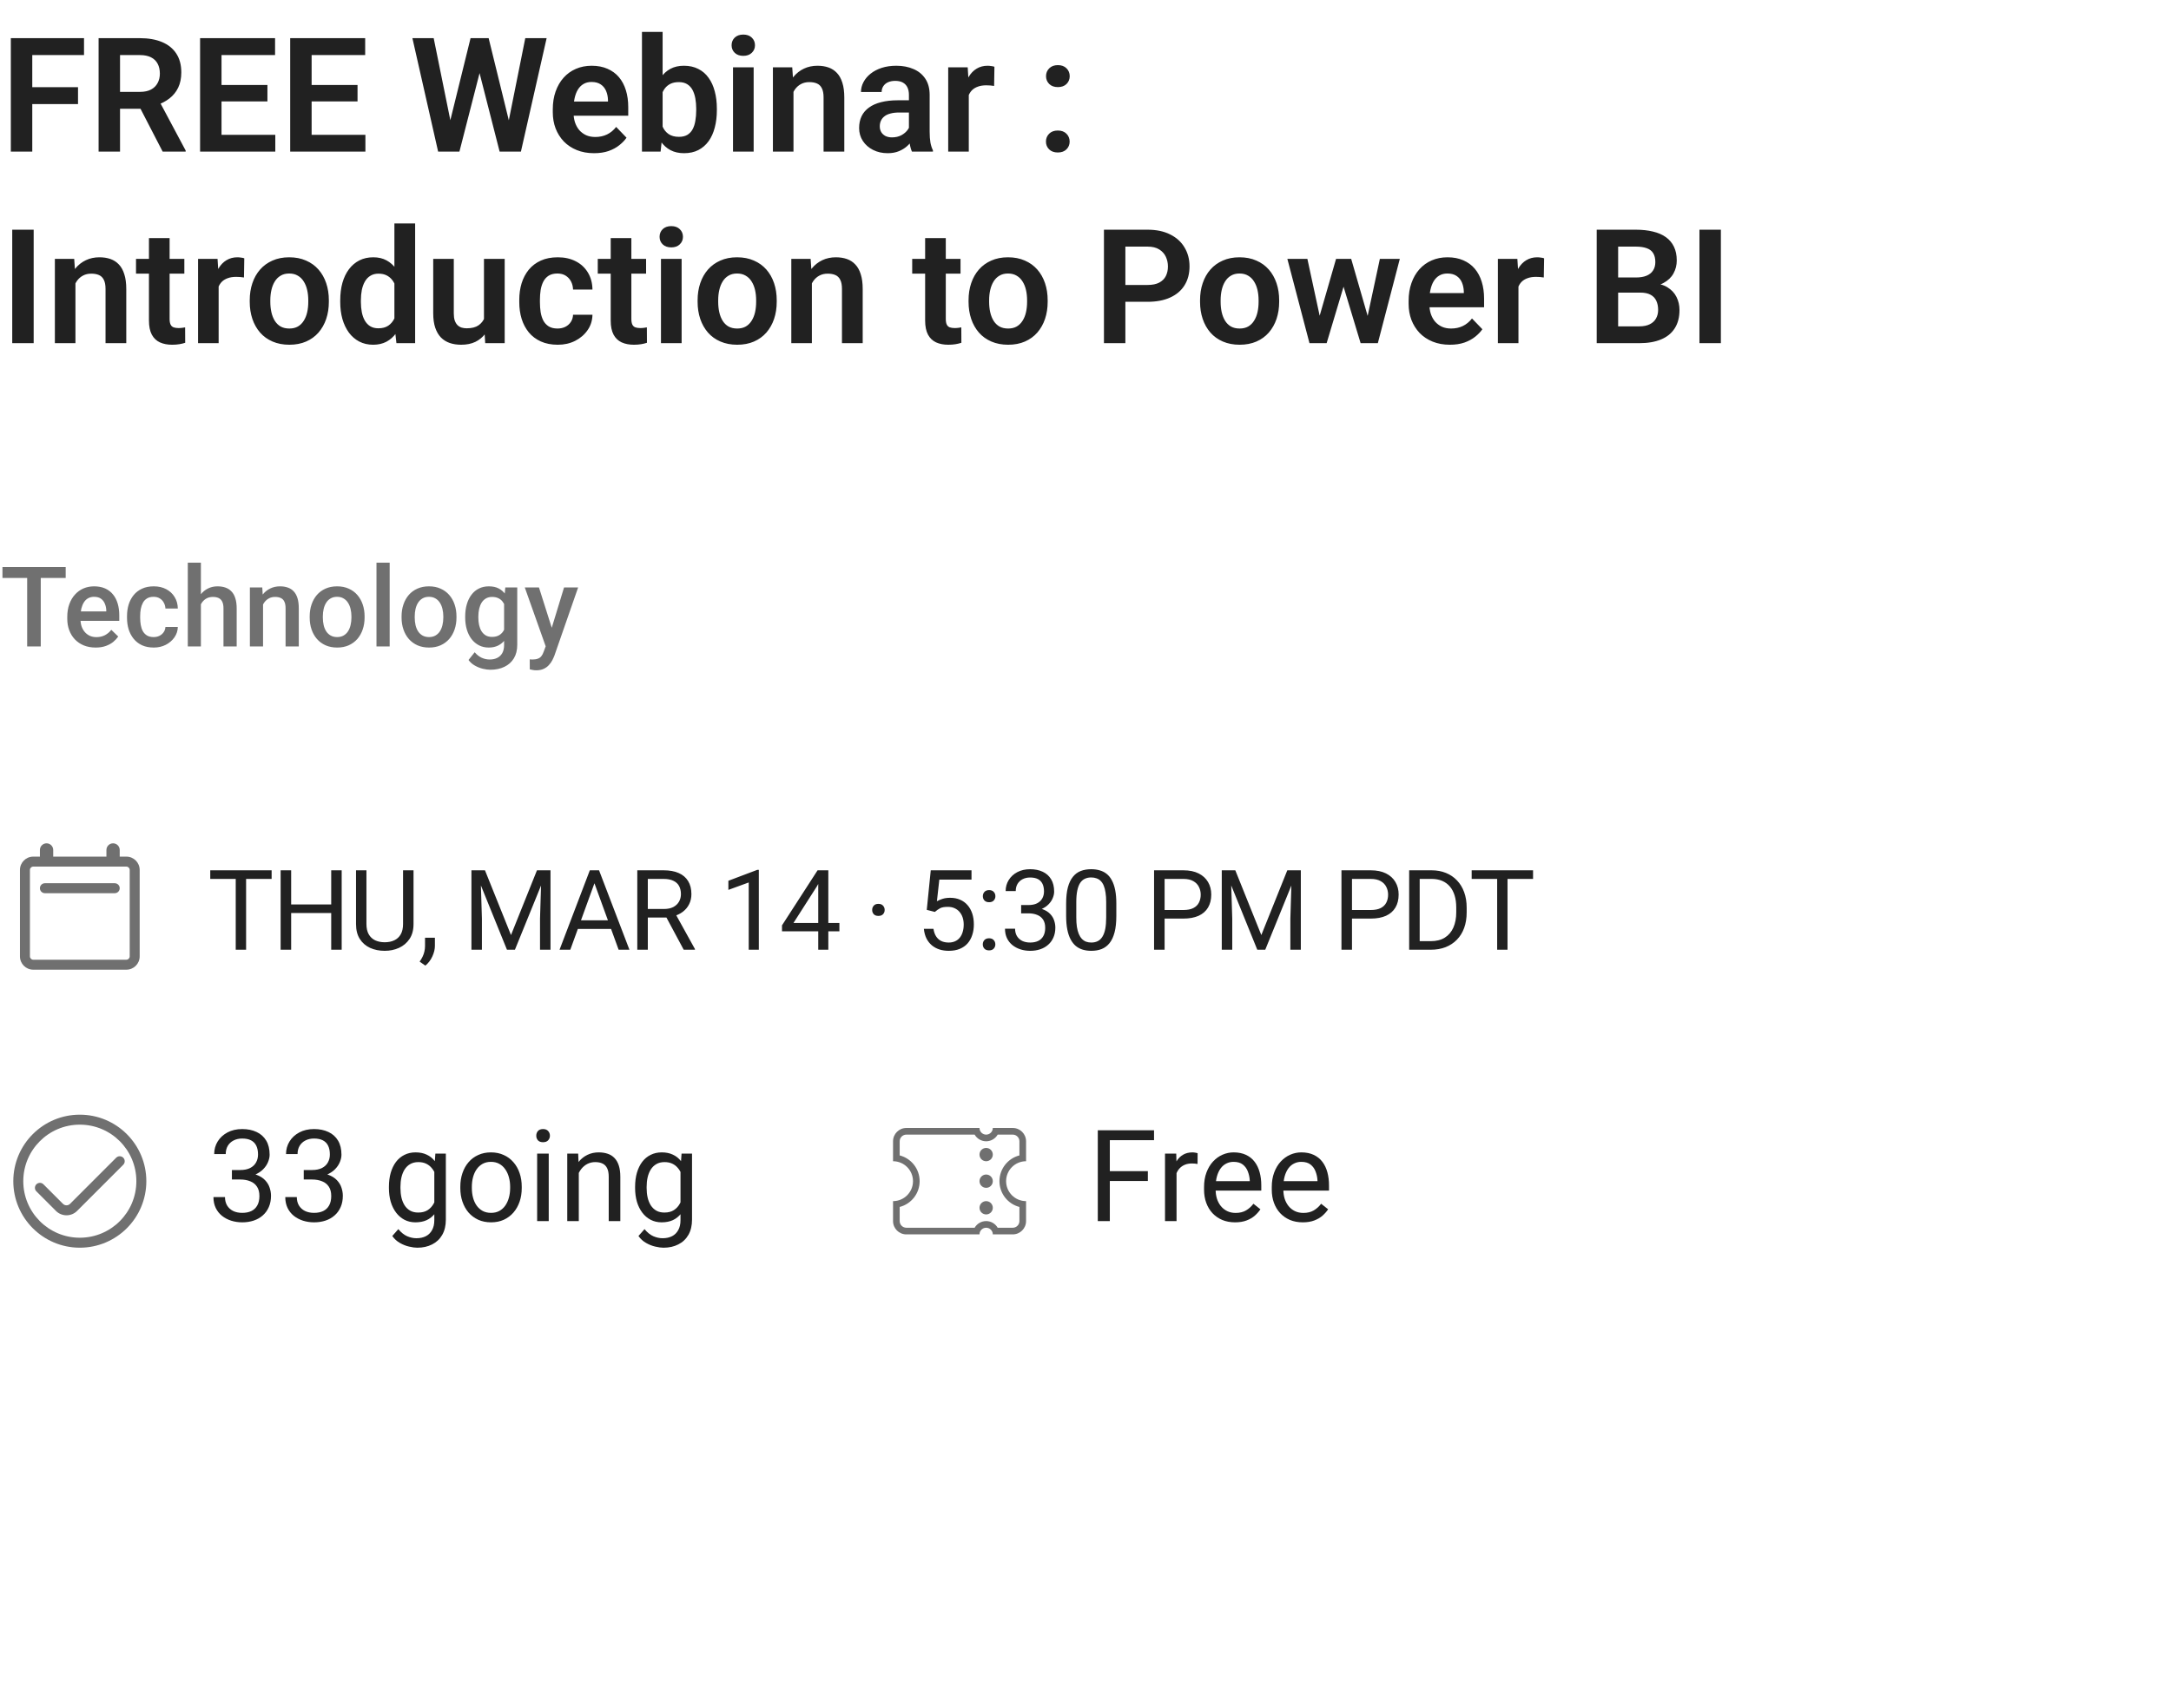 <svg width="272" height="214" viewBox="0 0 272 214" fill="none" xmlns="http://www.w3.org/2000/svg">
<path d="M4.043 4.781V19H1.357V4.781H4.043ZM9.775 10.924V13.043H3.34V10.924H9.775ZM10.527 4.781V6.9H3.34V4.781H10.527ZM12.354 4.781H17.52C18.6 4.781 19.528 4.944 20.303 5.27C21.078 5.595 21.673 6.077 22.09 6.715C22.506 7.353 22.715 8.137 22.715 9.068C22.715 9.804 22.585 10.442 22.324 10.982C22.064 11.523 21.696 11.975 21.221 12.34C20.752 12.704 20.199 12.991 19.561 13.199L18.721 13.629H14.16L14.141 11.51H17.549C18.102 11.51 18.561 11.412 18.926 11.217C19.29 11.021 19.564 10.751 19.746 10.406C19.935 10.061 20.029 9.667 20.029 9.225C20.029 8.749 19.938 8.339 19.756 7.994C19.574 7.643 19.297 7.372 18.926 7.184C18.555 6.995 18.086 6.9 17.52 6.9H15.039V19H12.354V4.781ZM20.381 19L17.09 12.633L19.932 12.623L23.262 18.863V19H20.381ZM34.492 16.891V19H26.934V16.891H34.492ZM27.754 4.781V19H25.068V4.781H27.754ZM33.506 10.65V12.711H26.934V10.65H33.506ZM34.463 4.781V6.9H26.934V4.781H34.463ZM45.781 16.891V19H38.223V16.891H45.781ZM39.043 4.781V19H36.357V4.781H39.043ZM44.795 10.65V12.711H38.223V10.65H44.795ZM45.752 4.781V6.9H38.223V4.781H45.752ZM56.123 16.275L58.955 4.781H60.488L60.586 7.203L57.559 19H55.938L56.123 16.275ZM54.336 4.781L56.66 16.236V19H54.893L51.67 4.781H54.336ZM63.525 16.188L65.811 4.781H68.486L65.264 19H63.496L63.525 16.188ZM61.221 4.781L64.053 16.314L64.219 19H62.598L59.58 7.193L59.697 4.781H61.221ZM74.424 19.195C73.623 19.195 72.904 19.065 72.266 18.805C71.628 18.544 71.084 18.183 70.635 17.721C70.192 17.252 69.85 16.708 69.609 16.09C69.375 15.465 69.258 14.794 69.258 14.078V13.688C69.258 12.874 69.375 12.135 69.609 11.471C69.844 10.8 70.176 10.224 70.606 9.742C71.035 9.26 71.549 8.889 72.148 8.629C72.747 8.368 73.408 8.238 74.131 8.238C74.88 8.238 75.54 8.365 76.113 8.619C76.686 8.867 77.165 9.218 77.549 9.674C77.933 10.13 78.223 10.676 78.418 11.315C78.613 11.946 78.711 12.646 78.711 13.414V14.498H70.43V12.721H76.172V12.525C76.159 12.115 76.081 11.741 75.938 11.402C75.794 11.057 75.573 10.784 75.273 10.582C74.974 10.374 74.587 10.27 74.111 10.27C73.727 10.27 73.392 10.354 73.106 10.523C72.826 10.686 72.591 10.921 72.402 11.227C72.22 11.526 72.083 11.884 71.992 12.301C71.901 12.717 71.856 13.18 71.856 13.688V14.078C71.856 14.521 71.914 14.931 72.031 15.309C72.155 15.686 72.334 16.015 72.568 16.295C72.809 16.568 73.096 16.783 73.428 16.939C73.766 17.089 74.15 17.164 74.58 17.164C75.12 17.164 75.609 17.06 76.045 16.852C76.488 16.637 76.872 16.321 77.197 15.904L78.496 17.252C78.275 17.578 77.975 17.89 77.598 18.189C77.227 18.489 76.777 18.733 76.25 18.922C75.723 19.104 75.114 19.195 74.424 19.195ZM80.43 4H83.018V16.666L82.764 19H80.43V4ZM89.814 13.609V13.815C89.814 14.602 89.727 15.325 89.551 15.982C89.382 16.64 89.124 17.21 88.779 17.691C88.434 18.167 88.005 18.538 87.49 18.805C86.982 19.065 86.387 19.195 85.703 19.195C85.052 19.195 84.486 19.068 84.004 18.814C83.529 18.561 83.128 18.203 82.803 17.74C82.477 17.271 82.217 16.721 82.022 16.09C81.826 15.452 81.68 14.755 81.582 14V13.443C81.68 12.682 81.826 11.985 82.022 11.354C82.217 10.722 82.477 10.172 82.803 9.703C83.128 9.234 83.529 8.873 84.004 8.619C84.479 8.365 85.039 8.238 85.684 8.238C86.374 8.238 86.976 8.372 87.49 8.639C88.011 8.899 88.441 9.27 88.779 9.752C89.124 10.227 89.382 10.794 89.551 11.451C89.727 12.102 89.814 12.822 89.814 13.609ZM87.227 13.815V13.609C87.227 13.16 87.191 12.737 87.119 12.34C87.047 11.936 86.93 11.581 86.768 11.275C86.605 10.969 86.383 10.729 86.103 10.553C85.824 10.377 85.472 10.289 85.049 10.289C84.645 10.289 84.3 10.357 84.014 10.494C83.734 10.631 83.499 10.82 83.311 11.06C83.128 11.301 82.985 11.585 82.881 11.91C82.783 12.236 82.718 12.587 82.686 12.965V14.488C82.731 14.99 82.838 15.442 83.008 15.846C83.177 16.243 83.428 16.559 83.76 16.793C84.098 17.027 84.534 17.145 85.068 17.145C85.485 17.145 85.833 17.063 86.113 16.9C86.393 16.731 86.615 16.497 86.777 16.197C86.94 15.891 87.054 15.537 87.119 15.133C87.191 14.729 87.227 14.29 87.227 13.815ZM94.424 8.434V19H91.836V8.434H94.424ZM91.66 5.67C91.66 5.286 91.79 4.967 92.051 4.713C92.318 4.459 92.676 4.332 93.125 4.332C93.574 4.332 93.929 4.459 94.189 4.713C94.456 4.967 94.59 5.286 94.59 5.67C94.59 6.048 94.456 6.363 94.189 6.617C93.929 6.871 93.574 6.998 93.125 6.998C92.676 6.998 92.318 6.871 92.051 6.617C91.79 6.363 91.66 6.048 91.66 5.67ZM99.414 10.69V19H96.836V8.434H99.258L99.414 10.69ZM99.004 13.336H98.242C98.249 12.568 98.353 11.871 98.555 11.246C98.757 10.621 99.04 10.084 99.404 9.635C99.775 9.186 100.215 8.84 100.723 8.6C101.23 8.359 101.797 8.238 102.422 8.238C102.93 8.238 103.389 8.31 103.799 8.453C104.209 8.596 104.561 8.824 104.854 9.137C105.153 9.449 105.381 9.859 105.537 10.367C105.7 10.868 105.781 11.487 105.781 12.223V19H103.184V12.203C103.184 11.721 103.112 11.341 102.969 11.06C102.832 10.781 102.63 10.582 102.363 10.465C102.103 10.348 101.781 10.289 101.396 10.289C100.999 10.289 100.651 10.37 100.352 10.533C100.059 10.69 99.811 10.908 99.609 11.188C99.414 11.467 99.264 11.79 99.16 12.154C99.056 12.519 99.004 12.913 99.004 13.336ZM113.877 16.754V11.881C113.877 11.523 113.815 11.213 113.691 10.953C113.568 10.693 113.379 10.491 113.125 10.348C112.871 10.204 112.549 10.133 112.158 10.133C111.813 10.133 111.51 10.191 111.25 10.309C110.996 10.426 110.801 10.592 110.664 10.807C110.527 11.015 110.459 11.256 110.459 11.529H107.871C107.871 11.093 107.975 10.68 108.184 10.289C108.392 9.892 108.688 9.54 109.072 9.234C109.463 8.922 109.928 8.678 110.469 8.502C111.016 8.326 111.628 8.238 112.305 8.238C113.105 8.238 113.818 8.375 114.443 8.648C115.075 8.915 115.57 9.319 115.928 9.859C116.292 10.4 116.475 11.08 116.475 11.9V16.51C116.475 17.037 116.507 17.49 116.572 17.867C116.644 18.238 116.748 18.561 116.885 18.834V19H114.258C114.134 18.733 114.04 18.395 113.975 17.984C113.91 17.568 113.877 17.158 113.877 16.754ZM114.238 12.565L114.258 14.098H112.627C112.223 14.098 111.868 14.14 111.562 14.225C111.257 14.303 111.006 14.42 110.811 14.576C110.615 14.726 110.469 14.908 110.371 15.123C110.273 15.331 110.225 15.569 110.225 15.836C110.225 16.096 110.283 16.331 110.4 16.539C110.524 16.747 110.7 16.913 110.928 17.037C111.162 17.154 111.436 17.213 111.748 17.213C112.204 17.213 112.601 17.122 112.939 16.939C113.278 16.751 113.542 16.523 113.73 16.256C113.919 15.989 114.02 15.735 114.033 15.494L114.775 16.607C114.684 16.874 114.548 17.158 114.365 17.457C114.183 17.756 113.949 18.037 113.662 18.297C113.376 18.557 113.031 18.772 112.627 18.941C112.223 19.111 111.755 19.195 111.221 19.195C110.537 19.195 109.925 19.059 109.385 18.785C108.844 18.512 108.418 18.137 108.105 17.662C107.793 17.187 107.637 16.646 107.637 16.041C107.637 15.481 107.741 14.986 107.949 14.557C108.158 14.127 108.467 13.766 108.877 13.473C109.287 13.173 109.795 12.949 110.4 12.799C111.012 12.643 111.712 12.565 112.5 12.565H114.238ZM121.377 10.592V19H118.799V8.434H121.24L121.377 10.592ZM124.59 8.365L124.551 10.768C124.408 10.742 124.245 10.722 124.062 10.709C123.887 10.696 123.721 10.69 123.564 10.69C123.167 10.69 122.819 10.745 122.52 10.855C122.22 10.96 121.969 11.113 121.768 11.315C121.572 11.516 121.423 11.764 121.318 12.057C121.214 12.343 121.156 12.669 121.143 13.033L120.586 12.965C120.586 12.294 120.654 11.672 120.791 11.1C120.928 10.527 121.126 10.025 121.387 9.596C121.647 9.166 121.973 8.834 122.363 8.6C122.76 8.359 123.216 8.238 123.73 8.238C123.874 8.238 124.027 8.251 124.189 8.277C124.359 8.297 124.492 8.326 124.59 8.365ZM131.045 17.74C131.045 17.35 131.178 17.021 131.445 16.754C131.712 16.487 132.074 16.354 132.529 16.354C132.985 16.354 133.346 16.487 133.613 16.754C133.88 17.021 134.014 17.35 134.014 17.74C134.014 18.124 133.88 18.45 133.613 18.717C133.346 18.977 132.985 19.107 132.529 19.107C132.074 19.107 131.712 18.977 131.445 18.717C131.178 18.45 131.045 18.124 131.045 17.74ZM131.055 9.547C131.055 9.156 131.188 8.827 131.455 8.561C131.722 8.294 132.083 8.16 132.539 8.16C132.995 8.16 133.356 8.294 133.623 8.561C133.89 8.827 134.023 9.156 134.023 9.547C134.023 9.931 133.89 10.257 133.623 10.523C133.356 10.784 132.995 10.914 132.539 10.914C132.083 10.914 131.722 10.784 131.455 10.523C131.188 10.257 131.055 9.931 131.055 9.547ZM4.219 28.781V43H1.533V28.781H4.219ZM9.453 34.69V43H6.875V32.434H9.297L9.453 34.69ZM9.043 37.336H8.281C8.288 36.568 8.392 35.871 8.594 35.246C8.796 34.621 9.079 34.084 9.443 33.635C9.814 33.185 10.254 32.84 10.762 32.6C11.27 32.359 11.836 32.238 12.461 32.238C12.969 32.238 13.428 32.31 13.838 32.453C14.248 32.596 14.6 32.824 14.893 33.137C15.192 33.449 15.42 33.859 15.576 34.367C15.739 34.868 15.82 35.487 15.82 36.223V43H13.223V36.203C13.223 35.721 13.151 35.34 13.008 35.06C12.871 34.781 12.669 34.582 12.402 34.465C12.142 34.348 11.82 34.289 11.435 34.289C11.038 34.289 10.69 34.37 10.391 34.533C10.098 34.69 9.85 34.908 9.648 35.188C9.453 35.467 9.303 35.79 9.199 36.154C9.095 36.519 9.043 36.913 9.043 37.336ZM23.096 32.434V34.289H17.041V32.434H23.096ZM18.662 29.836H21.25V39.953C21.25 40.266 21.292 40.507 21.377 40.676C21.462 40.845 21.588 40.959 21.758 41.018C21.927 41.076 22.129 41.105 22.363 41.105C22.533 41.105 22.689 41.096 22.832 41.076C22.975 41.057 23.096 41.037 23.193 41.018L23.203 42.951C22.988 43.023 22.744 43.081 22.471 43.127C22.204 43.172 21.901 43.195 21.562 43.195C20.983 43.195 20.475 43.098 20.039 42.902C19.603 42.7 19.264 42.378 19.023 41.935C18.783 41.486 18.662 40.894 18.662 40.158V29.836ZM27.393 34.592V43H24.814V32.434H27.256L27.393 34.592ZM30.605 32.365L30.566 34.768C30.423 34.742 30.26 34.722 30.078 34.709C29.902 34.696 29.736 34.69 29.58 34.69C29.183 34.69 28.835 34.745 28.535 34.855C28.236 34.96 27.985 35.113 27.783 35.315C27.588 35.516 27.438 35.764 27.334 36.057C27.23 36.343 27.171 36.669 27.158 37.033L26.602 36.965C26.602 36.294 26.67 35.672 26.807 35.1C26.943 34.527 27.142 34.025 27.402 33.596C27.663 33.166 27.988 32.834 28.379 32.6C28.776 32.359 29.232 32.238 29.746 32.238C29.889 32.238 30.042 32.251 30.205 32.277C30.374 32.297 30.508 32.326 30.605 32.365ZM31.289 37.824V37.619C31.289 36.844 31.4 36.132 31.621 35.48C31.842 34.823 32.165 34.253 32.588 33.772C33.011 33.29 33.529 32.915 34.141 32.648C34.753 32.375 35.449 32.238 36.23 32.238C37.025 32.238 37.728 32.375 38.34 32.648C38.958 32.915 39.479 33.29 39.902 33.772C40.325 34.253 40.648 34.823 40.869 35.48C41.09 36.132 41.201 36.844 41.201 37.619V37.824C41.201 38.592 41.09 39.305 40.869 39.963C40.648 40.614 40.325 41.184 39.902 41.672C39.479 42.154 38.962 42.528 38.35 42.795C37.738 43.062 37.038 43.195 36.25 43.195C35.469 43.195 34.769 43.062 34.15 42.795C33.532 42.528 33.011 42.154 32.588 41.672C32.165 41.184 31.842 40.614 31.621 39.963C31.4 39.305 31.289 38.592 31.289 37.824ZM33.867 37.619V37.824C33.867 38.286 33.913 38.719 34.004 39.123C34.095 39.527 34.235 39.882 34.424 40.188C34.613 40.493 34.857 40.734 35.156 40.91C35.462 41.079 35.827 41.164 36.25 41.164C36.667 41.164 37.025 41.079 37.324 40.91C37.624 40.734 37.868 40.493 38.057 40.188C38.252 39.882 38.395 39.527 38.486 39.123C38.578 38.719 38.623 38.286 38.623 37.824V37.619C38.623 37.163 38.578 36.737 38.486 36.34C38.395 35.936 38.252 35.581 38.057 35.275C37.868 34.963 37.62 34.719 37.315 34.543C37.015 34.361 36.654 34.27 36.23 34.27C35.814 34.27 35.456 34.361 35.156 34.543C34.857 34.719 34.613 34.963 34.424 35.275C34.235 35.581 34.095 35.936 34.004 36.34C33.913 36.737 33.867 37.163 33.867 37.619ZM49.414 40.754V28H52.012V43H49.668L49.414 40.754ZM42.627 37.844V37.639C42.627 36.831 42.718 36.099 42.9 35.441C43.089 34.777 43.363 34.208 43.721 33.732C44.079 33.257 44.512 32.889 45.02 32.629C45.534 32.368 46.117 32.238 46.768 32.238C47.399 32.238 47.949 32.365 48.418 32.619C48.893 32.873 49.297 33.234 49.629 33.703C49.967 34.172 50.238 34.728 50.44 35.373C50.641 36.011 50.788 36.714 50.879 37.482V38.039C50.788 38.788 50.641 39.475 50.44 40.1C50.238 40.725 49.967 41.272 49.629 41.74C49.297 42.203 48.893 42.56 48.418 42.815C47.943 43.068 47.386 43.195 46.748 43.195C46.103 43.195 45.524 43.062 45.01 42.795C44.502 42.528 44.069 42.154 43.711 41.672C43.359 41.19 43.089 40.624 42.9 39.973C42.718 39.322 42.627 38.612 42.627 37.844ZM45.215 37.639V37.844C45.215 38.3 45.254 38.726 45.332 39.123C45.41 39.52 45.537 39.872 45.713 40.178C45.889 40.477 46.113 40.712 46.387 40.881C46.667 41.05 47.005 41.135 47.402 41.135C47.91 41.135 48.327 41.024 48.652 40.803C48.984 40.575 49.242 40.266 49.424 39.875C49.606 39.478 49.723 39.032 49.775 38.537V37.004C49.749 36.613 49.681 36.252 49.57 35.92C49.466 35.588 49.316 35.301 49.121 35.06C48.932 34.82 48.698 34.631 48.418 34.494C48.138 34.357 47.806 34.289 47.422 34.289C47.025 34.289 46.686 34.377 46.406 34.553C46.126 34.722 45.898 34.96 45.723 35.266C45.547 35.572 45.417 35.926 45.332 36.33C45.254 36.734 45.215 37.17 45.215 37.639ZM60.635 40.49V32.434H63.232V43H60.791L60.635 40.49ZM60.967 38.303L61.768 38.283C61.768 38.993 61.69 39.647 61.533 40.246C61.377 40.845 61.133 41.366 60.801 41.809C60.475 42.245 60.062 42.587 59.56 42.834C59.059 43.075 58.467 43.195 57.783 43.195C57.262 43.195 56.787 43.124 56.357 42.98C55.928 42.831 55.557 42.6 55.244 42.287C54.938 41.968 54.7 41.561 54.531 41.066C54.362 40.565 54.277 39.963 54.277 39.26V32.434H56.855V39.279C56.855 39.631 56.895 39.924 56.973 40.158C57.057 40.393 57.171 40.585 57.315 40.734C57.464 40.878 57.637 40.982 57.832 41.047C58.034 41.105 58.249 41.135 58.477 41.135C59.102 41.135 59.593 41.011 59.951 40.764C60.316 40.51 60.576 40.171 60.732 39.748C60.889 39.318 60.967 38.837 60.967 38.303ZM69.853 41.164C70.218 41.164 70.544 41.092 70.83 40.949C71.117 40.806 71.344 40.604 71.514 40.344C71.689 40.083 71.784 39.781 71.797 39.435H74.228C74.216 40.152 74.014 40.793 73.623 41.359C73.232 41.926 72.712 42.375 72.061 42.707C71.416 43.033 70.693 43.195 69.893 43.195C69.079 43.195 68.369 43.059 67.764 42.785C67.158 42.512 66.654 42.131 66.25 41.643C65.853 41.154 65.553 40.588 65.352 39.943C65.156 39.299 65.059 38.609 65.059 37.873V37.56C65.059 36.825 65.156 36.135 65.352 35.49C65.553 34.846 65.853 34.279 66.25 33.791C66.654 33.303 67.158 32.922 67.764 32.648C68.369 32.375 69.076 32.238 69.883 32.238C70.736 32.238 71.484 32.404 72.129 32.736C72.78 33.068 73.288 33.537 73.652 34.143C74.023 34.748 74.216 35.461 74.228 36.281H71.797C71.784 35.904 71.699 35.565 71.543 35.266C71.387 34.966 71.165 34.725 70.879 34.543C70.592 34.361 70.244 34.27 69.834 34.27C69.398 34.27 69.033 34.361 68.74 34.543C68.454 34.725 68.229 34.976 68.066 35.295C67.91 35.607 67.799 35.959 67.734 36.35C67.676 36.734 67.647 37.137 67.647 37.56V37.873C67.647 38.303 67.676 38.713 67.734 39.103C67.799 39.494 67.91 39.846 68.066 40.158C68.229 40.464 68.454 40.708 68.74 40.891C69.033 41.073 69.404 41.164 69.853 41.164ZM80.947 32.434V34.289H74.893V32.434H80.947ZM76.514 29.836H79.102V39.953C79.102 40.266 79.144 40.507 79.228 40.676C79.313 40.845 79.44 40.959 79.609 41.018C79.779 41.076 79.981 41.105 80.215 41.105C80.384 41.105 80.54 41.096 80.684 41.076C80.827 41.057 80.947 41.037 81.045 41.018L81.055 42.951C80.84 43.023 80.596 43.081 80.322 43.127C80.055 43.172 79.753 43.195 79.414 43.195C78.835 43.195 78.327 43.098 77.891 42.902C77.454 42.7 77.116 42.378 76.875 41.935C76.634 41.486 76.514 40.894 76.514 40.158V29.836ZM85.4 32.434V43H82.812V32.434H85.4ZM82.637 29.67C82.637 29.286 82.767 28.967 83.027 28.713C83.294 28.459 83.652 28.332 84.102 28.332C84.551 28.332 84.906 28.459 85.166 28.713C85.433 28.967 85.566 29.286 85.566 29.67C85.566 30.047 85.433 30.363 85.166 30.617C84.906 30.871 84.551 30.998 84.102 30.998C83.652 30.998 83.294 30.871 83.027 30.617C82.767 30.363 82.637 30.047 82.637 29.67ZM87.402 37.824V37.619C87.402 36.844 87.513 36.132 87.734 35.48C87.956 34.823 88.278 34.253 88.701 33.772C89.124 33.29 89.642 32.915 90.254 32.648C90.866 32.375 91.562 32.238 92.344 32.238C93.138 32.238 93.841 32.375 94.453 32.648C95.072 32.915 95.592 33.29 96.016 33.772C96.439 34.253 96.761 34.823 96.982 35.48C97.204 36.132 97.314 36.844 97.314 37.619V37.824C97.314 38.592 97.204 39.305 96.982 39.963C96.761 40.614 96.439 41.184 96.016 41.672C95.592 42.154 95.075 42.528 94.463 42.795C93.851 43.062 93.151 43.195 92.363 43.195C91.582 43.195 90.882 43.062 90.264 42.795C89.645 42.528 89.124 42.154 88.701 41.672C88.278 41.184 87.956 40.614 87.734 39.963C87.513 39.305 87.402 38.592 87.402 37.824ZM89.981 37.619V37.824C89.981 38.286 90.026 38.719 90.117 39.123C90.208 39.527 90.348 39.882 90.537 40.188C90.726 40.493 90.97 40.734 91.269 40.91C91.576 41.079 91.94 41.164 92.363 41.164C92.78 41.164 93.138 41.079 93.438 40.91C93.737 40.734 93.981 40.493 94.17 40.188C94.365 39.882 94.508 39.527 94.6 39.123C94.691 38.719 94.736 38.286 94.736 37.824V37.619C94.736 37.163 94.691 36.737 94.6 36.34C94.508 35.936 94.365 35.581 94.17 35.275C93.981 34.963 93.734 34.719 93.428 34.543C93.128 34.361 92.767 34.27 92.344 34.27C91.927 34.27 91.569 34.361 91.269 34.543C90.97 34.719 90.726 34.963 90.537 35.275C90.348 35.581 90.208 35.936 90.117 36.34C90.026 36.737 89.981 37.163 89.981 37.619ZM101.719 34.69V43H99.141V32.434H101.562L101.719 34.69ZM101.309 37.336H100.547C100.553 36.568 100.658 35.871 100.859 35.246C101.061 34.621 101.344 34.084 101.709 33.635C102.08 33.185 102.52 32.84 103.027 32.6C103.535 32.359 104.102 32.238 104.727 32.238C105.234 32.238 105.693 32.31 106.104 32.453C106.514 32.596 106.865 32.824 107.158 33.137C107.458 33.449 107.686 33.859 107.842 34.367C108.005 34.868 108.086 35.487 108.086 36.223V43H105.488V36.203C105.488 35.721 105.417 35.34 105.273 35.06C105.137 34.781 104.935 34.582 104.668 34.465C104.408 34.348 104.085 34.289 103.701 34.289C103.304 34.289 102.956 34.37 102.656 34.533C102.363 34.69 102.116 34.908 101.914 35.188C101.719 35.467 101.569 35.79 101.465 36.154C101.361 36.519 101.309 36.913 101.309 37.336ZM120.342 32.434V34.289H114.287V32.434H120.342ZM115.908 29.836H118.496V39.953C118.496 40.266 118.538 40.507 118.623 40.676C118.708 40.845 118.835 40.959 119.004 41.018C119.173 41.076 119.375 41.105 119.609 41.105C119.779 41.105 119.935 41.096 120.078 41.076C120.221 41.057 120.342 41.037 120.439 41.018L120.449 42.951C120.234 43.023 119.99 43.081 119.717 43.127C119.45 43.172 119.147 43.195 118.809 43.195C118.229 43.195 117.721 43.098 117.285 42.902C116.849 42.7 116.51 42.378 116.27 41.935C116.029 41.486 115.908 40.894 115.908 40.158V29.836ZM121.348 37.824V37.619C121.348 36.844 121.458 36.132 121.68 35.48C121.901 34.823 122.223 34.253 122.646 33.772C123.07 33.29 123.587 32.915 124.199 32.648C124.811 32.375 125.508 32.238 126.289 32.238C127.083 32.238 127.786 32.375 128.398 32.648C129.017 32.915 129.538 33.29 129.961 33.772C130.384 34.253 130.706 34.823 130.928 35.48C131.149 36.132 131.26 36.844 131.26 37.619V37.824C131.26 38.592 131.149 39.305 130.928 39.963C130.706 40.614 130.384 41.184 129.961 41.672C129.538 42.154 129.02 42.528 128.408 42.795C127.796 43.062 127.096 43.195 126.309 43.195C125.527 43.195 124.827 43.062 124.209 42.795C123.59 42.528 123.07 42.154 122.646 41.672C122.223 41.184 121.901 40.614 121.68 39.963C121.458 39.305 121.348 38.592 121.348 37.824ZM123.926 37.619V37.824C123.926 38.286 123.971 38.719 124.062 39.123C124.154 39.527 124.294 39.882 124.482 40.188C124.671 40.493 124.915 40.734 125.215 40.91C125.521 41.079 125.885 41.164 126.309 41.164C126.725 41.164 127.083 41.079 127.383 40.91C127.682 40.734 127.926 40.493 128.115 40.188C128.311 39.882 128.454 39.527 128.545 39.123C128.636 38.719 128.682 38.286 128.682 37.824V37.619C128.682 37.163 128.636 36.737 128.545 36.34C128.454 35.936 128.311 35.581 128.115 35.275C127.926 34.963 127.679 34.719 127.373 34.543C127.074 34.361 126.712 34.27 126.289 34.27C125.872 34.27 125.514 34.361 125.215 34.543C124.915 34.719 124.671 34.963 124.482 35.275C124.294 35.581 124.154 35.936 124.062 36.34C123.971 36.737 123.926 37.163 123.926 37.619ZM143.779 37.815H140.117V35.705H143.779C144.378 35.705 144.863 35.607 145.234 35.412C145.612 35.21 145.889 34.937 146.064 34.592C146.24 34.24 146.328 33.84 146.328 33.391C146.328 32.954 146.24 32.547 146.064 32.17C145.889 31.792 145.612 31.486 145.234 31.252C144.863 31.018 144.378 30.9 143.779 30.9H140.996V43H138.311V28.781H143.779C144.886 28.781 145.83 28.98 146.611 29.377C147.399 29.768 147.998 30.311 148.408 31.008C148.825 31.698 149.033 32.486 149.033 33.371C149.033 34.289 148.825 35.08 148.408 35.744C147.998 36.408 147.399 36.919 146.611 37.277C145.83 37.635 144.886 37.815 143.779 37.815ZM150.352 37.824V37.619C150.352 36.844 150.462 36.132 150.684 35.48C150.905 34.823 151.227 34.253 151.65 33.772C152.074 33.29 152.591 32.915 153.203 32.648C153.815 32.375 154.512 32.238 155.293 32.238C156.087 32.238 156.79 32.375 157.402 32.648C158.021 32.915 158.542 33.29 158.965 33.772C159.388 34.253 159.71 34.823 159.932 35.48C160.153 36.132 160.264 36.844 160.264 37.619V37.824C160.264 38.592 160.153 39.305 159.932 39.963C159.71 40.614 159.388 41.184 158.965 41.672C158.542 42.154 158.024 42.528 157.412 42.795C156.8 43.062 156.1 43.195 155.312 43.195C154.531 43.195 153.831 43.062 153.213 42.795C152.594 42.528 152.074 42.154 151.65 41.672C151.227 41.184 150.905 40.614 150.684 39.963C150.462 39.305 150.352 38.592 150.352 37.824ZM152.93 37.619V37.824C152.93 38.286 152.975 38.719 153.066 39.123C153.158 39.527 153.298 39.882 153.486 40.188C153.675 40.493 153.919 40.734 154.219 40.91C154.525 41.079 154.889 41.164 155.312 41.164C155.729 41.164 156.087 41.079 156.387 40.91C156.686 40.734 156.93 40.493 157.119 40.188C157.314 39.882 157.458 39.527 157.549 39.123C157.64 38.719 157.686 38.286 157.686 37.824V37.619C157.686 37.163 157.64 36.737 157.549 36.34C157.458 35.936 157.314 35.581 157.119 35.275C156.93 34.963 156.683 34.719 156.377 34.543C156.077 34.361 155.716 34.27 155.293 34.27C154.876 34.27 154.518 34.361 154.219 34.543C153.919 34.719 153.675 34.963 153.486 35.275C153.298 35.581 153.158 35.936 153.066 36.34C152.975 36.737 152.93 37.163 152.93 37.619ZM165.078 40.461L167.393 32.434H169.033L168.545 35.207L166.211 43H164.795L165.078 40.461ZM163.799 32.434L165.537 40.48L165.693 43H164.062L161.289 32.434H163.799ZM171.182 40.363L172.881 32.434H175.381L172.627 43H170.996L171.182 40.363ZM169.287 32.434L171.582 40.383L171.885 43H170.469L168.115 35.207L167.637 32.434H169.287ZM181.65 43.195C180.85 43.195 180.13 43.065 179.492 42.805C178.854 42.544 178.311 42.183 177.861 41.721C177.419 41.252 177.077 40.708 176.836 40.09C176.602 39.465 176.484 38.794 176.484 38.078V37.688C176.484 36.874 176.602 36.135 176.836 35.471C177.07 34.8 177.402 34.224 177.832 33.742C178.262 33.26 178.776 32.889 179.375 32.629C179.974 32.368 180.635 32.238 181.357 32.238C182.106 32.238 182.767 32.365 183.34 32.619C183.913 32.867 184.391 33.218 184.775 33.674C185.16 34.13 185.449 34.676 185.645 35.315C185.84 35.946 185.938 36.646 185.938 37.414V38.498H177.656V36.721H183.398V36.525C183.385 36.115 183.307 35.741 183.164 35.402C183.021 35.057 182.799 34.784 182.5 34.582C182.201 34.374 181.813 34.27 181.338 34.27C180.954 34.27 180.618 34.354 180.332 34.523C180.052 34.686 179.818 34.921 179.629 35.227C179.447 35.526 179.31 35.884 179.219 36.301C179.128 36.717 179.082 37.18 179.082 37.688V38.078C179.082 38.521 179.141 38.931 179.258 39.309C179.382 39.686 179.561 40.015 179.795 40.295C180.036 40.568 180.322 40.783 180.654 40.94C180.993 41.089 181.377 41.164 181.807 41.164C182.347 41.164 182.835 41.06 183.271 40.852C183.714 40.637 184.098 40.321 184.424 39.904L185.723 41.252C185.501 41.578 185.202 41.89 184.824 42.19C184.453 42.489 184.004 42.733 183.477 42.922C182.949 43.104 182.34 43.195 181.65 43.195ZM190.244 34.592V43H187.666V32.434H190.107L190.244 34.592ZM193.457 32.365L193.418 34.768C193.275 34.742 193.112 34.722 192.93 34.709C192.754 34.696 192.588 34.69 192.432 34.69C192.035 34.69 191.686 34.745 191.387 34.855C191.087 34.96 190.837 35.113 190.635 35.315C190.439 35.516 190.29 35.764 190.186 36.057C190.081 36.343 190.023 36.669 190.01 37.033L189.453 36.965C189.453 36.294 189.521 35.672 189.658 35.1C189.795 34.527 189.993 34.025 190.254 33.596C190.514 33.166 190.84 32.834 191.23 32.6C191.628 32.359 192.083 32.238 192.598 32.238C192.741 32.238 192.894 32.251 193.057 32.277C193.226 32.297 193.359 32.326 193.457 32.365ZM205.498 36.662H201.865L201.846 34.768H204.961C205.495 34.768 205.941 34.693 206.299 34.543C206.657 34.393 206.927 34.175 207.109 33.889C207.298 33.602 207.393 33.254 207.393 32.844C207.393 32.388 207.305 32.017 207.129 31.73C206.96 31.444 206.693 31.236 206.328 31.105C205.964 30.969 205.501 30.9 204.941 30.9H202.734V43H200.049V28.781H204.941C205.749 28.781 206.468 28.859 207.1 29.016C207.738 29.165 208.278 29.4 208.721 29.719C209.163 30.038 209.499 30.438 209.727 30.92C209.961 31.402 210.078 31.975 210.078 32.639C210.078 33.225 209.941 33.765 209.668 34.26C209.401 34.748 208.988 35.145 208.428 35.451C207.874 35.757 207.171 35.933 206.318 35.978L205.498 36.662ZM205.381 43H201.074L202.197 40.891H205.381C205.915 40.891 206.354 40.803 206.699 40.627C207.051 40.451 207.311 40.21 207.48 39.904C207.656 39.592 207.744 39.234 207.744 38.83C207.744 38.387 207.666 38.003 207.51 37.678C207.36 37.352 207.119 37.102 206.787 36.926C206.462 36.75 206.032 36.662 205.498 36.662H202.705L202.725 34.768H206.279L206.895 35.5C207.715 35.507 208.382 35.669 208.896 35.988C209.417 36.307 209.801 36.717 210.049 37.219C210.296 37.72 210.42 38.26 210.42 38.84C210.42 39.751 210.221 40.516 209.824 41.135C209.434 41.753 208.861 42.219 208.105 42.531C207.357 42.844 206.449 43 205.381 43ZM215.605 28.781V43H212.92V28.781H215.605Z" fill="#212121"/>
<path d="M5.106 71.047V81H3.404V71.047H5.106ZM8.23 71.047V72.414H0.308V71.047H8.23ZM11.983 81.137C11.437 81.137 10.942 81.048 10.5 80.87C10.062 80.688 9.689 80.435 9.379 80.111C9.074 79.788 8.839 79.407 8.675 78.97C8.511 78.532 8.429 78.061 8.429 77.555V77.281C8.429 76.703 8.513 76.178 8.682 75.709C8.85 75.24 9.085 74.838 9.386 74.506C9.687 74.169 10.042 73.911 10.452 73.733C10.862 73.556 11.307 73.467 11.785 73.467C12.314 73.467 12.776 73.556 13.173 73.733C13.569 73.911 13.898 74.162 14.157 74.485C14.421 74.804 14.617 75.185 14.745 75.627C14.877 76.069 14.943 76.557 14.943 77.09V77.794H9.229V76.611H13.316V76.481C13.307 76.185 13.248 75.907 13.139 75.647C13.034 75.388 12.872 75.178 12.653 75.019C12.435 74.859 12.143 74.779 11.778 74.779C11.505 74.779 11.261 74.838 11.047 74.957C10.837 75.071 10.662 75.237 10.521 75.456C10.379 75.675 10.27 75.939 10.192 76.249C10.12 76.554 10.083 76.898 10.083 77.281V77.555C10.083 77.878 10.126 78.179 10.213 78.457C10.304 78.731 10.436 78.97 10.609 79.175C10.783 79.38 10.992 79.542 11.238 79.66C11.484 79.774 11.765 79.831 12.079 79.831C12.476 79.831 12.829 79.751 13.139 79.592C13.449 79.432 13.717 79.207 13.945 78.915L14.813 79.756C14.654 79.988 14.447 80.212 14.191 80.426C13.936 80.635 13.624 80.806 13.255 80.939C12.89 81.071 12.466 81.137 11.983 81.137ZM19.25 79.824C19.519 79.824 19.76 79.772 19.975 79.667C20.193 79.558 20.369 79.407 20.501 79.216C20.638 79.024 20.713 78.803 20.727 78.553H22.278C22.269 79.031 22.128 79.466 21.855 79.858C21.581 80.25 21.219 80.562 20.768 80.795C20.316 81.023 19.817 81.137 19.27 81.137C18.705 81.137 18.213 81.041 17.794 80.85C17.375 80.654 17.026 80.385 16.748 80.043C16.47 79.701 16.26 79.307 16.119 78.86C15.982 78.414 15.914 77.935 15.914 77.425V77.186C15.914 76.675 15.982 76.197 16.119 75.75C16.26 75.299 16.47 74.902 16.748 74.561C17.026 74.219 17.375 73.952 17.794 73.761C18.213 73.565 18.703 73.467 19.264 73.467C19.856 73.467 20.376 73.585 20.822 73.822C21.269 74.055 21.62 74.38 21.875 74.8C22.135 75.215 22.269 75.698 22.278 76.249H20.727C20.713 75.976 20.645 75.73 20.521 75.511C20.403 75.287 20.234 75.11 20.016 74.978C19.801 74.845 19.544 74.779 19.243 74.779C18.91 74.779 18.635 74.848 18.416 74.984C18.197 75.117 18.026 75.299 17.903 75.531C17.78 75.759 17.691 76.017 17.637 76.304C17.587 76.586 17.561 76.88 17.561 77.186V77.425C17.561 77.73 17.587 78.026 17.637 78.314C17.687 78.601 17.773 78.858 17.896 79.086C18.024 79.309 18.197 79.489 18.416 79.626C18.635 79.758 18.913 79.824 19.25 79.824ZM25.17 70.5V81H23.529V70.5H25.17ZM24.883 77.028L24.35 77.022C24.354 76.511 24.425 76.039 24.561 75.606C24.703 75.174 24.899 74.797 25.149 74.478C25.405 74.155 25.71 73.907 26.065 73.733C26.421 73.556 26.815 73.467 27.248 73.467C27.613 73.467 27.941 73.517 28.232 73.617C28.529 73.717 28.784 73.879 28.998 74.103C29.212 74.321 29.374 74.608 29.483 74.964C29.597 75.315 29.654 75.743 29.654 76.249V81H28V76.235C28 75.88 27.948 75.597 27.843 75.388C27.742 75.178 27.594 75.028 27.398 74.936C27.203 74.841 26.963 74.793 26.681 74.793C26.384 74.793 26.122 74.852 25.895 74.971C25.671 75.089 25.484 75.251 25.334 75.456C25.184 75.661 25.07 75.898 24.992 76.167C24.919 76.436 24.883 76.723 24.883 77.028ZM32.956 75.183V81H31.309V73.603H32.86L32.956 75.183ZM32.662 77.028L32.129 77.022C32.133 76.497 32.206 76.017 32.348 75.579C32.493 75.142 32.694 74.766 32.949 74.451C33.209 74.137 33.519 73.895 33.879 73.727C34.239 73.553 34.64 73.467 35.082 73.467C35.438 73.467 35.759 73.517 36.046 73.617C36.338 73.713 36.586 73.87 36.791 74.089C37.001 74.308 37.16 74.592 37.27 74.943C37.379 75.29 37.434 75.716 37.434 76.222V81H35.779V76.215C35.779 75.859 35.727 75.579 35.622 75.374C35.522 75.164 35.374 75.016 35.178 74.93C34.986 74.838 34.747 74.793 34.46 74.793C34.177 74.793 33.925 74.852 33.701 74.971C33.478 75.089 33.289 75.251 33.134 75.456C32.983 75.661 32.867 75.898 32.785 76.167C32.703 76.436 32.662 76.723 32.662 77.028ZM38.801 77.384V77.227C38.801 76.693 38.878 76.199 39.033 75.743C39.188 75.283 39.411 74.884 39.703 74.547C39.999 74.205 40.359 73.941 40.783 73.754C41.212 73.562 41.695 73.467 42.232 73.467C42.775 73.467 43.258 73.562 43.682 73.754C44.11 73.941 44.472 74.205 44.769 74.547C45.065 74.884 45.29 75.283 45.445 75.743C45.6 76.199 45.678 76.693 45.678 77.227V77.384C45.678 77.917 45.6 78.412 45.445 78.867C45.29 79.323 45.065 79.722 44.769 80.064C44.472 80.401 44.112 80.665 43.688 80.856C43.265 81.043 42.784 81.137 42.246 81.137C41.704 81.137 41.218 81.043 40.79 80.856C40.366 80.665 40.006 80.401 39.71 80.064C39.414 79.722 39.188 79.323 39.033 78.867C38.878 78.412 38.801 77.917 38.801 77.384ZM40.448 77.227V77.384C40.448 77.716 40.482 78.031 40.551 78.327C40.619 78.623 40.726 78.883 40.872 79.106C41.018 79.33 41.205 79.505 41.433 79.633C41.66 79.76 41.932 79.824 42.246 79.824C42.551 79.824 42.816 79.76 43.039 79.633C43.267 79.505 43.454 79.33 43.6 79.106C43.745 78.883 43.852 78.623 43.921 78.327C43.994 78.031 44.03 77.716 44.03 77.384V77.227C44.03 76.898 43.994 76.588 43.921 76.297C43.852 76.001 43.743 75.739 43.593 75.511C43.447 75.283 43.26 75.105 43.032 74.978C42.809 74.845 42.542 74.779 42.232 74.779C41.922 74.779 41.654 74.845 41.426 74.978C41.203 75.105 41.018 75.283 40.872 75.511C40.726 75.739 40.619 76.001 40.551 76.297C40.482 76.588 40.448 76.898 40.448 77.227ZM48.822 70.5V81H47.168V70.5H48.822ZM50.312 77.384V77.227C50.312 76.693 50.39 76.199 50.545 75.743C50.7 75.283 50.923 74.884 51.215 74.547C51.511 74.205 51.871 73.941 52.295 73.754C52.723 73.562 53.206 73.467 53.744 73.467C54.286 73.467 54.77 73.562 55.193 73.754C55.622 73.941 55.984 74.205 56.28 74.547C56.577 74.884 56.802 75.283 56.957 75.743C57.112 76.199 57.19 76.693 57.19 77.227V77.384C57.19 77.917 57.112 78.412 56.957 78.867C56.802 79.323 56.577 79.722 56.28 80.064C55.984 80.401 55.624 80.665 55.2 80.856C54.776 81.043 54.296 81.137 53.758 81.137C53.215 81.137 52.73 81.043 52.302 80.856C51.878 80.665 51.518 80.401 51.222 80.064C50.925 79.722 50.7 79.323 50.545 78.867C50.39 78.412 50.312 77.917 50.312 77.384ZM51.96 77.227V77.384C51.96 77.716 51.994 78.031 52.062 78.327C52.131 78.623 52.238 78.883 52.384 79.106C52.53 79.33 52.717 79.505 52.944 79.633C53.172 79.76 53.443 79.824 53.758 79.824C54.063 79.824 54.328 79.76 54.551 79.633C54.779 79.505 54.965 79.33 55.111 79.106C55.257 78.883 55.364 78.623 55.433 78.327C55.505 78.031 55.542 77.716 55.542 77.384V77.227C55.542 76.898 55.505 76.588 55.433 76.297C55.364 76.001 55.255 75.739 55.105 75.511C54.959 75.283 54.772 75.105 54.544 74.978C54.321 74.845 54.054 74.779 53.744 74.779C53.434 74.779 53.165 74.845 52.938 74.978C52.714 75.105 52.53 75.283 52.384 75.511C52.238 75.739 52.131 76.001 52.062 76.297C51.994 76.588 51.96 76.898 51.96 77.227ZM63.308 73.603H64.805V80.795C64.805 81.46 64.663 82.025 64.381 82.49C64.098 82.955 63.704 83.308 63.198 83.55C62.692 83.796 62.107 83.919 61.441 83.919C61.159 83.919 60.844 83.878 60.498 83.796C60.156 83.714 59.824 83.582 59.5 83.399C59.181 83.222 58.914 82.987 58.7 82.695L59.473 81.725C59.737 82.039 60.029 82.269 60.348 82.415C60.667 82.561 61.002 82.634 61.352 82.634C61.731 82.634 62.052 82.563 62.316 82.422C62.585 82.285 62.793 82.082 62.938 81.814C63.084 81.545 63.157 81.216 63.157 80.829V75.278L63.308 73.603ZM58.283 77.384V77.24C58.283 76.68 58.352 76.169 58.488 75.709C58.625 75.244 58.821 74.845 59.076 74.513C59.331 74.175 59.641 73.918 60.006 73.74C60.37 73.558 60.783 73.467 61.243 73.467C61.722 73.467 62.13 73.553 62.467 73.727C62.809 73.9 63.093 74.148 63.321 74.472C63.549 74.791 63.727 75.174 63.855 75.62C63.987 76.062 64.085 76.554 64.148 77.097V77.555C64.089 78.083 63.989 78.566 63.848 79.004C63.706 79.441 63.52 79.82 63.287 80.139C63.055 80.458 62.768 80.704 62.426 80.877C62.089 81.05 61.69 81.137 61.23 81.137C60.778 81.137 60.37 81.043 60.006 80.856C59.646 80.67 59.336 80.408 59.076 80.07C58.821 79.733 58.625 79.337 58.488 78.881C58.352 78.421 58.283 77.921 58.283 77.384ZM59.931 77.24V77.384C59.931 77.721 59.963 78.035 60.026 78.327C60.095 78.619 60.197 78.876 60.334 79.1C60.475 79.318 60.653 79.492 60.867 79.619C61.086 79.742 61.343 79.804 61.64 79.804C62.027 79.804 62.344 79.722 62.59 79.558C62.84 79.394 63.032 79.172 63.164 78.894C63.301 78.612 63.397 78.297 63.451 77.951V76.714C63.424 76.445 63.367 76.194 63.28 75.962C63.198 75.73 63.087 75.527 62.945 75.353C62.804 75.176 62.626 75.039 62.412 74.943C62.198 74.843 61.945 74.793 61.653 74.793C61.357 74.793 61.1 74.857 60.881 74.984C60.662 75.112 60.482 75.287 60.341 75.511C60.204 75.734 60.102 75.994 60.033 76.29C59.965 76.586 59.931 76.903 59.931 77.24ZM68.66 80.193L70.67 73.603H72.434L69.467 82.128C69.398 82.31 69.31 82.508 69.2 82.723C69.091 82.937 68.947 83.14 68.769 83.331C68.596 83.527 68.38 83.684 68.12 83.803C67.86 83.926 67.546 83.987 67.177 83.987C67.031 83.987 66.89 83.974 66.753 83.946C66.621 83.924 66.495 83.898 66.377 83.871L66.37 82.613C66.416 82.618 66.47 82.622 66.534 82.627C66.603 82.632 66.657 82.634 66.698 82.634C66.972 82.634 67.2 82.6 67.382 82.531C67.564 82.467 67.712 82.363 67.826 82.217C67.945 82.071 68.045 81.875 68.127 81.629L68.66 80.193ZM67.525 73.603L69.282 79.141L69.576 80.877L68.435 81.171L65.748 73.603H67.525Z" fill="#707070"/>
<path fill-rule="evenodd" clip-rule="evenodd" d="M15.833 108.583H4.167C3.937 108.583 3.75 108.77 3.75 109V119.833C3.75 120.063 3.937 120.25 4.167 120.25H15.833C16.063 120.25 16.25 120.063 16.25 119.833V109C16.25 108.77 16.063 108.583 15.833 108.583ZM4.167 107.333C3.246 107.333 2.5 108.079 2.5 109V119.833C2.5 120.754 3.246 121.5 4.167 121.5H15.833C16.754 121.5 17.5 120.754 17.5 119.833V109C17.5 108.079 16.754 107.333 15.833 107.333H4.167Z" fill="#707070"/>
<path d="M5 106.5C5 106.04 5.373 105.667 5.833 105.667C6.294 105.667 6.667 106.04 6.667 106.5V107.334C6.667 107.794 6.294 108.167 5.833 108.167C5.373 108.167 5 107.794 5 107.334V106.5Z" fill="#707070"/>
<path d="M13.333 106.5C13.333 106.04 13.706 105.667 14.166 105.667C14.627 105.667 15 106.04 15 106.5V107.334C15 107.794 14.627 108.167 14.166 108.167C13.706 108.167 13.333 107.794 13.333 107.334V106.5Z" fill="#707070"/>
<path fill-rule="evenodd" clip-rule="evenodd" d="M15 111.292C15 111.637 14.72 111.917 14.375 111.917H5.625C5.28 111.917 5 111.637 5 111.292C5 110.947 5.28 110.667 5.625 110.667H14.375C14.72 110.667 15 110.947 15 111.292Z" fill="#707070"/>
<path d="M30.833 109.047V119H29.534V109.047H30.833ZM34.032 109.047V110.127H26.342V109.047H34.032ZM41.66 113.326V114.399H36.273V113.326H41.66ZM36.478 109.047V119H35.159V109.047H36.478ZM42.808 109.047V119H41.496V109.047H42.808ZM50.497 109.047H51.81V115.78C51.81 116.528 51.643 117.15 51.311 117.646C50.978 118.143 50.536 118.517 49.985 118.768C49.438 119.014 48.843 119.137 48.2 119.137C47.526 119.137 46.915 119.014 46.368 118.768C45.826 118.517 45.395 118.143 45.076 117.646C44.762 117.15 44.605 116.528 44.605 115.78V109.047H45.91V115.78C45.91 116.3 46.006 116.728 46.197 117.065C46.389 117.403 46.656 117.653 46.997 117.817C47.344 117.981 47.745 118.063 48.2 118.063C48.661 118.063 49.062 117.981 49.404 117.817C49.75 117.653 50.019 117.403 50.21 117.065C50.402 116.728 50.497 116.3 50.497 115.78V109.047ZM54.488 117.496V118.515C54.488 118.929 54.383 119.367 54.174 119.827C53.964 120.292 53.67 120.679 53.292 120.989L52.574 120.49C52.72 120.29 52.843 120.085 52.943 119.875C53.043 119.67 53.119 119.456 53.169 119.232C53.223 119.014 53.251 118.781 53.251 118.535V117.496H54.488ZM59.482 109.047H60.761L64.022 117.161L67.275 109.047H68.561L64.514 119H63.516L59.482 109.047ZM59.065 109.047H60.193L60.378 115.117V119H59.065V109.047ZM67.843 109.047H68.971V119H67.658V115.117L67.843 109.047ZM74.746 109.929L71.451 119H70.104L73.898 109.047H74.766L74.746 109.929ZM77.507 119L74.206 109.929L74.185 109.047H75.053L78.861 119H77.507ZM77.337 115.315V116.396H71.745V115.315H77.337ZM79.844 109.047H83.139C83.886 109.047 84.517 109.161 85.032 109.389C85.552 109.617 85.946 109.954 86.215 110.4C86.489 110.842 86.625 111.387 86.625 112.034C86.625 112.49 86.532 112.907 86.345 113.285C86.163 113.659 85.898 113.978 85.552 114.242C85.21 114.502 84.8 114.696 84.322 114.823L83.952 114.967H80.856L80.842 113.894H83.18C83.654 113.894 84.048 113.812 84.362 113.647C84.677 113.479 84.914 113.253 85.073 112.971C85.233 112.688 85.313 112.376 85.313 112.034C85.313 111.651 85.237 111.316 85.087 111.029C84.937 110.742 84.7 110.521 84.376 110.366C84.057 110.207 83.645 110.127 83.139 110.127H81.163V119H79.844V109.047ZM85.661 119L83.241 114.488L84.615 114.481L87.07 118.918V119H85.661ZM95.072 108.992V119H93.807V110.571L91.257 111.501V110.359L94.873 108.992H95.072ZM105.167 115.65V116.689H97.976V115.944L102.433 109.047H103.465L102.357 111.043L99.411 115.65H105.167ZM103.779 109.047V119H102.515V109.047H103.779ZM109.273 114.017C109.273 113.802 109.339 113.622 109.471 113.477C109.603 113.326 109.797 113.251 110.052 113.251C110.307 113.251 110.501 113.326 110.633 113.477C110.77 113.622 110.838 113.802 110.838 114.017C110.838 114.226 110.77 114.404 110.633 114.55C110.501 114.691 110.307 114.762 110.052 114.762C109.797 114.762 109.603 114.691 109.471 114.55C109.339 114.404 109.273 114.226 109.273 114.017ZM117.124 114.263L116.113 114.003L116.612 109.047H121.718V110.216H117.685L117.384 112.923C117.566 112.818 117.797 112.72 118.075 112.629C118.357 112.538 118.681 112.492 119.045 112.492C119.506 112.492 119.918 112.572 120.283 112.731C120.647 112.886 120.957 113.11 121.212 113.401C121.472 113.693 121.67 114.044 121.807 114.454C121.944 114.864 122.012 115.322 122.012 115.828C122.012 116.307 121.946 116.746 121.814 117.147C121.686 117.549 121.493 117.899 121.233 118.2C120.973 118.496 120.645 118.727 120.248 118.891C119.857 119.055 119.394 119.137 118.861 119.137C118.46 119.137 118.079 119.082 117.719 118.973C117.364 118.859 117.045 118.688 116.762 118.46C116.484 118.228 116.256 117.94 116.079 117.599C115.905 117.252 115.796 116.847 115.75 116.382H116.954C117.008 116.756 117.118 117.07 117.282 117.325C117.446 117.58 117.66 117.774 117.924 117.906C118.193 118.034 118.505 118.098 118.861 118.098C119.162 118.098 119.428 118.045 119.661 117.94C119.893 117.836 120.089 117.685 120.248 117.489C120.408 117.293 120.529 117.056 120.611 116.778C120.697 116.5 120.741 116.188 120.741 115.842C120.741 115.527 120.697 115.236 120.611 114.967C120.524 114.698 120.394 114.463 120.221 114.263C120.052 114.062 119.845 113.907 119.599 113.798C119.353 113.684 119.07 113.627 118.751 113.627C118.328 113.627 118.006 113.684 117.787 113.798C117.573 113.912 117.352 114.067 117.124 114.263ZM123.132 118.33C123.132 118.116 123.198 117.936 123.33 117.79C123.467 117.64 123.663 117.564 123.918 117.564C124.173 117.564 124.367 117.64 124.499 117.79C124.636 117.936 124.704 118.116 124.704 118.33C124.704 118.54 124.636 118.717 124.499 118.863C124.367 119.009 124.173 119.082 123.918 119.082C123.663 119.082 123.467 119.009 123.33 118.863C123.198 118.717 123.132 118.54 123.132 118.33ZM123.139 112.294C123.139 112.08 123.205 111.9 123.337 111.754C123.474 111.604 123.67 111.528 123.925 111.528C124.18 111.528 124.374 111.604 124.506 111.754C124.643 111.9 124.711 112.08 124.711 112.294C124.711 112.504 124.643 112.681 124.506 112.827C124.374 112.973 124.18 113.046 123.925 113.046C123.67 113.046 123.474 112.973 123.337 112.827C123.205 112.681 123.139 112.504 123.139 112.294ZM127.936 113.401H128.838C129.281 113.401 129.645 113.328 129.932 113.183C130.224 113.032 130.44 112.829 130.582 112.574C130.727 112.314 130.8 112.023 130.8 111.699C130.8 111.316 130.737 110.995 130.609 110.735C130.481 110.476 130.29 110.28 130.035 110.147C129.78 110.015 129.456 109.949 129.064 109.949C128.709 109.949 128.394 110.02 128.121 110.161C127.852 110.298 127.64 110.494 127.485 110.749C127.335 111.004 127.259 111.305 127.259 111.651H125.995C125.995 111.146 126.122 110.685 126.378 110.271C126.633 109.856 126.99 109.525 127.451 109.279C127.916 109.033 128.453 108.91 129.064 108.91C129.666 108.91 130.192 109.017 130.643 109.231C131.094 109.441 131.445 109.756 131.696 110.175C131.947 110.59 132.072 111.107 132.072 111.727C132.072 111.977 132.013 112.246 131.894 112.533C131.78 112.816 131.6 113.08 131.354 113.326C131.113 113.572 130.798 113.775 130.411 113.935C130.023 114.09 129.559 114.167 129.016 114.167H127.936V113.401ZM127.936 114.44V113.682H129.016C129.65 113.682 130.174 113.757 130.588 113.907C131.003 114.058 131.329 114.258 131.566 114.509C131.808 114.759 131.976 115.035 132.072 115.336C132.172 115.632 132.222 115.928 132.222 116.225C132.222 116.689 132.143 117.102 131.983 117.462C131.828 117.822 131.607 118.127 131.32 118.378C131.037 118.629 130.705 118.818 130.322 118.945C129.939 119.073 129.522 119.137 129.071 119.137C128.638 119.137 128.23 119.075 127.847 118.952C127.469 118.829 127.134 118.651 126.842 118.419C126.551 118.182 126.323 117.893 126.159 117.551C125.995 117.204 125.913 116.81 125.913 116.368H127.177C127.177 116.715 127.253 117.018 127.403 117.277C127.558 117.537 127.777 117.74 128.059 117.886C128.346 118.027 128.684 118.098 129.071 118.098C129.458 118.098 129.791 118.032 130.069 117.899C130.351 117.763 130.568 117.558 130.718 117.284C130.873 117.011 130.951 116.667 130.951 116.252C130.951 115.837 130.864 115.498 130.691 115.233C130.518 114.965 130.272 114.766 129.953 114.639C129.638 114.507 129.267 114.44 128.838 114.44H127.936ZM139.863 113.23V114.748C139.863 115.564 139.791 116.252 139.645 116.812C139.499 117.373 139.289 117.824 139.016 118.166C138.742 118.508 138.412 118.756 138.025 118.911C137.642 119.062 137.209 119.137 136.726 119.137C136.343 119.137 135.99 119.089 135.666 118.993C135.343 118.897 135.051 118.745 134.791 118.535C134.536 118.321 134.317 118.043 134.135 117.701C133.953 117.359 133.814 116.945 133.718 116.457C133.622 115.969 133.574 115.4 133.574 114.748V113.23C133.574 112.415 133.647 111.731 133.793 111.18C133.944 110.628 134.155 110.186 134.429 109.854C134.702 109.516 135.03 109.275 135.413 109.129C135.801 108.983 136.234 108.91 136.712 108.91C137.099 108.91 137.455 108.958 137.779 109.054C138.107 109.145 138.398 109.293 138.654 109.498C138.909 109.699 139.125 109.967 139.303 110.305C139.485 110.637 139.624 111.045 139.72 111.528C139.816 112.011 139.863 112.579 139.863 113.23ZM138.592 114.953V113.019C138.592 112.572 138.565 112.18 138.51 111.843C138.46 111.501 138.385 111.209 138.284 110.968C138.184 110.726 138.057 110.53 137.902 110.38C137.751 110.229 137.576 110.12 137.375 110.052C137.179 109.979 136.958 109.942 136.712 109.942C136.411 109.942 136.145 109.999 135.912 110.113C135.68 110.223 135.484 110.398 135.324 110.64C135.169 110.881 135.051 111.198 134.969 111.59C134.887 111.982 134.846 112.458 134.846 113.019V114.953C134.846 115.4 134.871 115.794 134.921 116.136C134.976 116.478 135.056 116.774 135.16 117.024C135.265 117.271 135.393 117.473 135.543 117.633C135.694 117.792 135.867 117.911 136.063 117.988C136.263 118.061 136.484 118.098 136.726 118.098C137.036 118.098 137.307 118.038 137.539 117.92C137.772 117.801 137.965 117.617 138.12 117.366C138.28 117.111 138.398 116.785 138.476 116.389C138.553 115.988 138.592 115.509 138.592 114.953ZM148.262 115.097H145.603V114.023H148.262C148.777 114.023 149.194 113.941 149.513 113.777C149.832 113.613 150.065 113.385 150.21 113.094C150.361 112.802 150.436 112.469 150.436 112.096C150.436 111.754 150.361 111.433 150.21 111.132C150.065 110.831 149.832 110.59 149.513 110.407C149.194 110.22 148.777 110.127 148.262 110.127H145.911V119H144.591V109.047H148.262C149.014 109.047 149.65 109.177 150.169 109.437C150.689 109.696 151.083 110.056 151.352 110.517C151.621 110.972 151.755 111.494 151.755 112.082C151.755 112.72 151.621 113.265 151.352 113.716C151.083 114.167 150.689 114.511 150.169 114.748C149.65 114.98 149.014 115.097 148.262 115.097ZM153.49 109.047H154.769L158.029 117.161L161.283 109.047H162.568L158.521 119H157.523L153.49 109.047ZM153.073 109.047H154.201L154.386 115.117V119H153.073V109.047ZM161.851 109.047H162.979V119H161.666V115.117L161.851 109.047ZM171.739 115.097H169.08V114.023H171.739C172.254 114.023 172.671 113.941 172.99 113.777C173.309 113.613 173.542 113.385 173.688 113.094C173.838 112.802 173.913 112.469 173.913 112.096C173.913 111.754 173.838 111.433 173.688 111.132C173.542 110.831 173.309 110.59 172.99 110.407C172.671 110.22 172.254 110.127 171.739 110.127H169.388V119H168.069V109.047H171.739C172.491 109.047 173.127 109.177 173.647 109.437C174.166 109.696 174.56 110.056 174.829 110.517C175.098 110.972 175.233 111.494 175.233 112.082C175.233 112.72 175.098 113.265 174.829 113.716C174.56 114.167 174.166 114.511 173.647 114.748C173.127 114.98 172.491 115.097 171.739 115.097ZM179.244 119H177.166L177.179 117.927H179.244C179.955 117.927 180.547 117.779 181.021 117.482C181.495 117.182 181.851 116.762 182.088 116.225C182.329 115.682 182.45 115.049 182.45 114.324V113.716C182.45 113.146 182.382 112.64 182.245 112.198C182.108 111.752 181.908 111.376 181.643 111.07C181.379 110.76 181.055 110.526 180.673 110.366C180.294 110.207 179.859 110.127 179.367 110.127H177.125V109.047H179.367C180.019 109.047 180.613 109.156 181.151 109.375C181.689 109.589 182.151 109.901 182.539 110.312C182.931 110.717 183.232 111.209 183.441 111.788C183.651 112.362 183.756 113.009 183.756 113.729V114.324C183.756 115.044 183.651 115.694 183.441 116.272C183.232 116.847 182.929 117.337 182.532 117.742C182.14 118.148 181.666 118.46 181.11 118.679C180.559 118.893 179.937 119 179.244 119ZM177.87 109.047V119H176.551V109.047H177.87ZM188.874 109.047V119H187.576V109.047H188.874ZM192.074 109.047V110.127H184.383V109.047H192.074Z" fill="#212121"/>
<path fill-rule="evenodd" clip-rule="evenodd" d="M10 155.084C13.912 155.084 17.084 151.912 17.084 148C17.084 144.088 13.912 140.917 10 140.917C6.088 140.917 2.917 144.088 2.917 148C2.917 151.912 6.088 155.084 10 155.084ZM10 156.334C14.603 156.334 18.334 152.603 18.334 148C18.334 143.398 14.603 139.667 10 139.667C5.398 139.667 1.667 143.398 1.667 148C1.667 152.603 5.398 156.334 10 156.334Z" fill="#707070"/>
<path fill-rule="evenodd" clip-rule="evenodd" d="M15.442 145.058C15.686 145.302 15.686 145.698 15.442 145.942L9.659 151.725C8.927 152.457 7.74 152.457 7.008 151.725L4.558 149.275C4.314 149.031 4.314 148.635 4.558 148.391C4.802 148.147 5.198 148.147 5.442 148.391L7.891 150.841C8.135 151.085 8.531 151.085 8.775 150.841L14.558 145.058C14.802 144.814 15.198 144.814 15.442 145.058Z" fill="#707070"/>
<path d="M29.055 146.602H30.086C30.591 146.602 31.008 146.518 31.336 146.352C31.669 146.18 31.917 145.948 32.078 145.656C32.245 145.359 32.328 145.026 32.328 144.656C32.328 144.219 32.255 143.852 32.109 143.555C31.963 143.258 31.745 143.034 31.453 142.883C31.162 142.732 30.792 142.656 30.344 142.656C29.938 142.656 29.578 142.737 29.266 142.898C28.958 143.055 28.716 143.279 28.539 143.57C28.367 143.862 28.281 144.206 28.281 144.602H26.836C26.836 144.023 26.982 143.497 27.273 143.023C27.565 142.549 27.974 142.172 28.5 141.891C29.031 141.609 29.646 141.469 30.344 141.469C31.031 141.469 31.633 141.591 32.148 141.836C32.664 142.076 33.065 142.435 33.352 142.914C33.638 143.388 33.781 143.979 33.781 144.688C33.781 144.974 33.714 145.281 33.578 145.609C33.448 145.932 33.242 146.234 32.961 146.516C32.685 146.797 32.325 147.029 31.883 147.211C31.44 147.388 30.909 147.477 30.289 147.477H29.055V146.602ZM29.055 147.789V146.922H30.289C31.013 146.922 31.612 147.008 32.086 147.18C32.56 147.352 32.932 147.581 33.203 147.867C33.479 148.154 33.672 148.469 33.781 148.812C33.896 149.151 33.953 149.49 33.953 149.828C33.953 150.359 33.862 150.831 33.68 151.242C33.503 151.654 33.25 152.003 32.922 152.289C32.599 152.576 32.219 152.792 31.781 152.938C31.344 153.083 30.867 153.156 30.352 153.156C29.857 153.156 29.391 153.086 28.953 152.945C28.521 152.805 28.138 152.602 27.805 152.336C27.471 152.065 27.211 151.734 27.023 151.344C26.836 150.948 26.742 150.497 26.742 149.992H28.188C28.188 150.388 28.273 150.734 28.445 151.031C28.622 151.328 28.872 151.56 29.195 151.727C29.523 151.888 29.909 151.969 30.352 151.969C30.794 151.969 31.174 151.893 31.492 151.742C31.815 151.586 32.062 151.352 32.234 151.039C32.411 150.727 32.5 150.333 32.5 149.859C32.5 149.385 32.401 148.997 32.203 148.695C32.005 148.388 31.724 148.161 31.359 148.016C31 147.865 30.576 147.789 30.086 147.789H29.055ZM38.055 146.602H39.086C39.591 146.602 40.008 146.518 40.336 146.352C40.669 146.18 40.917 145.948 41.078 145.656C41.245 145.359 41.328 145.026 41.328 144.656C41.328 144.219 41.255 143.852 41.109 143.555C40.964 143.258 40.745 143.034 40.453 142.883C40.161 142.732 39.792 142.656 39.344 142.656C38.938 142.656 38.578 142.737 38.266 142.898C37.958 143.055 37.716 143.279 37.539 143.57C37.367 143.862 37.281 144.206 37.281 144.602H35.836C35.836 144.023 35.982 143.497 36.273 143.023C36.565 142.549 36.974 142.172 37.5 141.891C38.031 141.609 38.646 141.469 39.344 141.469C40.031 141.469 40.633 141.591 41.148 141.836C41.664 142.076 42.065 142.435 42.352 142.914C42.638 143.388 42.781 143.979 42.781 144.688C42.781 144.974 42.714 145.281 42.578 145.609C42.448 145.932 42.242 146.234 41.961 146.516C41.685 146.797 41.325 147.029 40.883 147.211C40.44 147.388 39.909 147.477 39.289 147.477H38.055V146.602ZM38.055 147.789V146.922H39.289C40.013 146.922 40.612 147.008 41.086 147.18C41.56 147.352 41.932 147.581 42.203 147.867C42.479 148.154 42.672 148.469 42.781 148.812C42.896 149.151 42.953 149.49 42.953 149.828C42.953 150.359 42.862 150.831 42.68 151.242C42.503 151.654 42.25 152.003 41.922 152.289C41.599 152.576 41.219 152.792 40.781 152.938C40.344 153.083 39.867 153.156 39.352 153.156C38.857 153.156 38.391 153.086 37.953 152.945C37.521 152.805 37.138 152.602 36.805 152.336C36.471 152.065 36.211 151.734 36.023 151.344C35.836 150.948 35.742 150.497 35.742 149.992H37.188C37.188 150.388 37.273 150.734 37.445 151.031C37.622 151.328 37.872 151.56 38.195 151.727C38.523 151.888 38.909 151.969 39.352 151.969C39.794 151.969 40.175 151.893 40.492 151.742C40.815 151.586 41.062 151.352 41.234 151.039C41.411 150.727 41.5 150.333 41.5 149.859C41.5 149.385 41.401 148.997 41.203 148.695C41.005 148.388 40.724 148.161 40.359 148.016C40 147.865 39.575 147.789 39.086 147.789H38.055ZM54.547 144.547H55.859V152.82C55.859 153.565 55.708 154.201 55.406 154.727C55.104 155.253 54.682 155.651 54.141 155.922C53.604 156.198 52.984 156.336 52.281 156.336C51.99 156.336 51.646 156.289 51.25 156.195C50.859 156.107 50.474 155.953 50.094 155.734C49.719 155.521 49.404 155.232 49.148 154.867L49.906 154.008C50.26 154.435 50.63 154.732 51.016 154.898C51.406 155.065 51.792 155.148 52.172 155.148C52.63 155.148 53.026 155.062 53.359 154.891C53.693 154.719 53.95 154.464 54.133 154.125C54.32 153.792 54.414 153.38 54.414 152.891V146.406L54.547 144.547ZM48.727 148.867V148.703C48.727 148.057 48.802 147.471 48.953 146.945C49.109 146.414 49.331 145.958 49.617 145.578C49.909 145.198 50.26 144.906 50.672 144.703C51.083 144.495 51.547 144.391 52.062 144.391C52.594 144.391 53.057 144.484 53.453 144.672C53.854 144.854 54.193 145.122 54.469 145.477C54.75 145.826 54.971 146.247 55.133 146.742C55.294 147.237 55.406 147.797 55.469 148.422V149.141C55.411 149.76 55.3 150.318 55.133 150.812C54.971 151.307 54.75 151.729 54.469 152.078C54.193 152.427 53.854 152.695 53.453 152.883C53.052 153.065 52.583 153.156 52.047 153.156C51.542 153.156 51.083 153.049 50.672 152.836C50.266 152.622 49.917 152.323 49.625 151.938C49.333 151.552 49.109 151.099 48.953 150.578C48.802 150.052 48.727 149.482 48.727 148.867ZM50.172 148.703V148.867C50.172 149.289 50.214 149.685 50.297 150.055C50.385 150.424 50.518 150.75 50.695 151.031C50.878 151.312 51.109 151.534 51.391 151.695C51.672 151.852 52.008 151.93 52.398 151.93C52.878 151.93 53.273 151.828 53.586 151.625C53.898 151.422 54.146 151.154 54.328 150.82C54.516 150.487 54.661 150.125 54.766 149.734V147.852C54.708 147.565 54.62 147.289 54.5 147.023C54.385 146.753 54.234 146.513 54.047 146.305C53.865 146.091 53.638 145.922 53.367 145.797C53.096 145.672 52.779 145.609 52.414 145.609C52.018 145.609 51.677 145.693 51.391 145.859C51.109 146.021 50.878 146.245 50.695 146.531C50.518 146.812 50.385 147.141 50.297 147.516C50.214 147.885 50.172 148.281 50.172 148.703ZM57.672 148.867V148.688C57.672 148.078 57.76 147.513 57.938 146.992C58.115 146.466 58.37 146.01 58.703 145.625C59.036 145.234 59.44 144.932 59.914 144.719C60.388 144.5 60.919 144.391 61.508 144.391C62.102 144.391 62.635 144.5 63.109 144.719C63.589 144.932 63.995 145.234 64.328 145.625C64.667 146.01 64.924 146.466 65.102 146.992C65.279 147.513 65.367 148.078 65.367 148.688V148.867C65.367 149.477 65.279 150.042 65.102 150.562C64.924 151.083 64.667 151.539 64.328 151.93C63.995 152.315 63.591 152.617 63.117 152.836C62.648 153.049 62.117 153.156 61.523 153.156C60.93 153.156 60.396 153.049 59.922 152.836C59.448 152.617 59.042 152.315 58.703 151.93C58.37 151.539 58.115 151.083 57.938 150.562C57.76 150.042 57.672 149.477 57.672 148.867ZM59.117 148.688V148.867C59.117 149.289 59.167 149.688 59.266 150.062C59.365 150.432 59.513 150.76 59.711 151.047C59.914 151.333 60.167 151.56 60.469 151.727C60.771 151.888 61.122 151.969 61.523 151.969C61.919 151.969 62.266 151.888 62.562 151.727C62.865 151.56 63.115 151.333 63.312 151.047C63.51 150.76 63.659 150.432 63.758 150.062C63.862 149.688 63.914 149.289 63.914 148.867V148.688C63.914 148.271 63.862 147.878 63.758 147.508C63.659 147.133 63.508 146.802 63.305 146.516C63.107 146.224 62.857 145.995 62.555 145.828C62.258 145.661 61.909 145.578 61.508 145.578C61.112 145.578 60.763 145.661 60.461 145.828C60.164 145.995 59.914 146.224 59.711 146.516C59.513 146.802 59.365 147.133 59.266 147.508C59.167 147.878 59.117 148.271 59.117 148.688ZM68.75 144.547V153H67.297V144.547H68.75ZM67.188 142.305C67.188 142.07 67.258 141.872 67.398 141.711C67.544 141.549 67.758 141.469 68.039 141.469C68.315 141.469 68.526 141.549 68.672 141.711C68.823 141.872 68.898 142.07 68.898 142.305C68.898 142.529 68.823 142.721 68.672 142.883C68.526 143.039 68.315 143.117 68.039 143.117C67.758 143.117 67.544 143.039 67.398 142.883C67.258 142.721 67.188 142.529 67.188 142.305ZM72.516 146.352V153H71.07V144.547H72.438L72.516 146.352ZM72.172 148.453L71.57 148.43C71.576 147.852 71.662 147.318 71.828 146.828C71.995 146.333 72.229 145.904 72.531 145.539C72.833 145.174 73.193 144.893 73.609 144.695C74.031 144.492 74.497 144.391 75.008 144.391C75.424 144.391 75.799 144.448 76.133 144.562C76.466 144.672 76.75 144.849 76.984 145.094C77.224 145.339 77.406 145.656 77.531 146.047C77.656 146.432 77.719 146.904 77.719 147.461V153H76.266V147.445C76.266 147.003 76.201 146.648 76.07 146.383C75.94 146.112 75.75 145.917 75.5 145.797C75.25 145.672 74.943 145.609 74.578 145.609C74.219 145.609 73.891 145.685 73.594 145.836C73.302 145.987 73.049 146.195 72.836 146.461C72.628 146.727 72.463 147.031 72.344 147.375C72.229 147.714 72.172 148.073 72.172 148.453ZM85.391 144.547H86.703V152.82C86.703 153.565 86.552 154.201 86.25 154.727C85.948 155.253 85.526 155.651 84.984 155.922C84.448 156.198 83.828 156.336 83.125 156.336C82.833 156.336 82.49 156.289 82.094 156.195C81.703 156.107 81.318 155.953 80.938 155.734C80.562 155.521 80.247 155.232 79.992 154.867L80.75 154.008C81.104 154.435 81.474 154.732 81.859 154.898C82.25 155.065 82.635 155.148 83.016 155.148C83.474 155.148 83.87 155.062 84.203 154.891C84.537 154.719 84.794 154.464 84.977 154.125C85.164 153.792 85.258 153.38 85.258 152.891V146.406L85.391 144.547ZM79.57 148.867V148.703C79.57 148.057 79.646 147.471 79.797 146.945C79.953 146.414 80.174 145.958 80.461 145.578C80.753 145.198 81.104 144.906 81.516 144.703C81.927 144.495 82.391 144.391 82.906 144.391C83.438 144.391 83.901 144.484 84.297 144.672C84.698 144.854 85.037 145.122 85.312 145.477C85.594 145.826 85.815 146.247 85.977 146.742C86.138 147.237 86.25 147.797 86.312 148.422V149.141C86.255 149.76 86.143 150.318 85.977 150.812C85.815 151.307 85.594 151.729 85.312 152.078C85.037 152.427 84.698 152.695 84.297 152.883C83.896 153.065 83.427 153.156 82.891 153.156C82.385 153.156 81.927 153.049 81.516 152.836C81.109 152.622 80.76 152.323 80.469 151.938C80.177 151.552 79.953 151.099 79.797 150.578C79.646 150.052 79.57 149.482 79.57 148.867ZM81.016 148.703V148.867C81.016 149.289 81.057 149.685 81.141 150.055C81.229 150.424 81.362 150.75 81.539 151.031C81.721 151.312 81.953 151.534 82.234 151.695C82.516 151.852 82.852 151.93 83.242 151.93C83.721 151.93 84.117 151.828 84.43 151.625C84.742 151.422 84.99 151.154 85.172 150.82C85.359 150.487 85.505 150.125 85.609 149.734V147.852C85.552 147.565 85.463 147.289 85.344 147.023C85.229 146.753 85.078 146.513 84.891 146.305C84.708 146.091 84.482 145.922 84.211 145.797C83.94 145.672 83.622 145.609 83.258 145.609C82.862 145.609 82.521 145.693 82.234 145.859C81.953 146.021 81.721 146.245 81.539 146.531C81.362 146.812 81.229 147.141 81.141 147.516C81.057 147.885 81.016 148.281 81.016 148.703Z" fill="#212121"/>
<path fill-rule="evenodd" clip-rule="evenodd" d="M123.553 143C124.17 143 124.709 142.665 124.997 142.166H126.887C127.347 142.166 127.72 142.539 127.72 143V144.771C126.282 145.141 125.22 146.447 125.22 148C125.22 149.553 126.282 150.858 127.72 151.228V153C127.72 153.46 127.347 153.833 126.887 153.833H124.997C124.709 153.335 124.17 153 123.553 153C122.936 153 122.398 153.335 122.11 153.833H113.553C113.093 153.833 112.72 153.46 112.72 153V151.228C114.158 150.858 115.22 149.553 115.22 148C115.22 146.447 114.158 145.141 112.72 144.771V143C112.72 142.539 113.093 142.166 113.553 142.166H122.11C122.398 142.665 122.936 143 123.553 143ZM126.053 148C126.053 146.619 127.173 145.5 128.553 145.5V143C128.553 142.079 127.807 141.333 126.887 141.333H124.387C124.387 141.793 124.014 142.166 123.553 142.166C123.093 142.166 122.72 141.793 122.72 141.333H113.553C112.633 141.333 111.887 142.079 111.887 143V145.5C113.267 145.5 114.387 146.619 114.387 148C114.387 149.38 113.267 150.5 111.887 150.5V153C111.887 153.92 112.633 154.666 113.553 154.666H122.72C122.72 154.206 123.093 153.833 123.553 153.833C124.014 153.833 124.387 154.206 124.387 154.666H126.887C127.807 154.666 128.553 153.92 128.553 153V150.5C127.173 150.5 126.053 149.38 126.053 148ZM123.553 145.5C124.014 145.5 124.387 145.127 124.387 144.666C124.387 144.206 124.014 143.833 123.553 143.833C123.093 143.833 122.72 144.206 122.72 144.666C122.72 145.127 123.093 145.5 123.553 145.5ZM123.553 148.833C124.014 148.833 124.387 148.46 124.387 148C124.387 147.539 124.014 147.166 123.553 147.166C123.093 147.166 122.72 147.539 122.72 148C122.72 148.46 123.093 148.833 123.553 148.833ZM124.387 151.333C124.387 151.793 124.014 152.166 123.553 152.166C123.093 152.166 122.72 151.793 122.72 151.333C122.72 150.873 123.093 150.5 123.553 150.5C124.014 150.5 124.387 150.873 124.387 151.333Z" fill="#707070"/>
<path d="M139.048 141.625V153H137.54V141.625H139.048ZM143.813 146.742V147.977H138.72V146.742H143.813ZM144.587 141.625V142.859H138.72V141.625H144.587ZM147.407 145.875V153H145.962V144.547H147.368L147.407 145.875ZM150.048 144.5L150.04 145.844C149.92 145.818 149.806 145.802 149.696 145.797C149.592 145.786 149.472 145.781 149.337 145.781C149.004 145.781 148.709 145.833 148.454 145.938C148.199 146.042 147.983 146.188 147.806 146.375C147.629 146.562 147.488 146.786 147.384 147.047C147.285 147.302 147.22 147.583 147.188 147.891L146.782 148.125C146.782 147.615 146.832 147.135 146.931 146.688C147.035 146.24 147.194 145.844 147.407 145.5C147.621 145.151 147.892 144.88 148.22 144.688C148.553 144.49 148.949 144.391 149.407 144.391C149.511 144.391 149.631 144.404 149.767 144.43C149.902 144.451 149.996 144.474 150.048 144.5ZM154.735 153.156C154.147 153.156 153.613 153.057 153.134 152.859C152.66 152.656 152.251 152.372 151.907 152.008C151.569 151.643 151.308 151.211 151.126 150.711C150.944 150.211 150.853 149.664 150.853 149.07V148.742C150.853 148.055 150.954 147.443 151.157 146.906C151.36 146.365 151.636 145.906 151.985 145.531C152.334 145.156 152.73 144.872 153.173 144.68C153.616 144.487 154.074 144.391 154.548 144.391C155.152 144.391 155.673 144.495 156.11 144.703C156.553 144.911 156.915 145.203 157.196 145.578C157.478 145.948 157.686 146.385 157.821 146.891C157.957 147.391 158.024 147.938 158.024 148.531V149.18H151.712V148H156.579V147.891C156.558 147.516 156.48 147.151 156.345 146.797C156.215 146.443 156.006 146.151 155.72 145.922C155.433 145.693 155.043 145.578 154.548 145.578C154.22 145.578 153.918 145.648 153.642 145.789C153.366 145.924 153.129 146.128 152.931 146.398C152.733 146.669 152.579 147 152.47 147.391C152.36 147.781 152.306 148.232 152.306 148.742V149.07C152.306 149.471 152.36 149.849 152.47 150.203C152.584 150.552 152.748 150.859 152.962 151.125C153.181 151.391 153.444 151.599 153.751 151.75C154.063 151.901 154.418 151.977 154.813 151.977C155.324 151.977 155.756 151.872 156.11 151.664C156.465 151.456 156.774 151.177 157.04 150.828L157.915 151.523C157.733 151.799 157.501 152.062 157.22 152.312C156.938 152.562 156.592 152.766 156.181 152.922C155.774 153.078 155.293 153.156 154.735 153.156ZM163.22 153.156C162.631 153.156 162.097 153.057 161.618 152.859C161.144 152.656 160.735 152.372 160.392 152.008C160.053 151.643 159.793 151.211 159.61 150.711C159.428 150.211 159.337 149.664 159.337 149.07V148.742C159.337 148.055 159.438 147.443 159.642 146.906C159.845 146.365 160.121 145.906 160.47 145.531C160.819 145.156 161.215 144.872 161.657 144.68C162.1 144.487 162.558 144.391 163.032 144.391C163.636 144.391 164.157 144.495 164.595 144.703C165.037 144.911 165.399 145.203 165.681 145.578C165.962 145.948 166.17 146.385 166.306 146.891C166.441 147.391 166.509 147.938 166.509 148.531V149.18H160.196V148H165.063V147.891C165.043 147.516 164.965 147.151 164.829 146.797C164.699 146.443 164.491 146.151 164.204 145.922C163.918 145.693 163.527 145.578 163.032 145.578C162.704 145.578 162.402 145.648 162.126 145.789C161.85 145.924 161.613 146.128 161.415 146.398C161.217 146.669 161.063 147 160.954 147.391C160.845 147.781 160.79 148.232 160.79 148.742V149.07C160.79 149.471 160.845 149.849 160.954 150.203C161.069 150.552 161.233 150.859 161.446 151.125C161.665 151.391 161.928 151.599 162.235 151.75C162.548 151.901 162.902 151.977 163.298 151.977C163.808 151.977 164.241 151.872 164.595 151.664C164.949 151.456 165.259 151.177 165.524 150.828L166.399 151.523C166.217 151.799 165.985 152.062 165.704 152.312C165.423 152.562 165.076 152.766 164.665 152.922C164.259 153.078 163.777 153.156 163.22 153.156Z" fill="#212121"/>
</svg>
